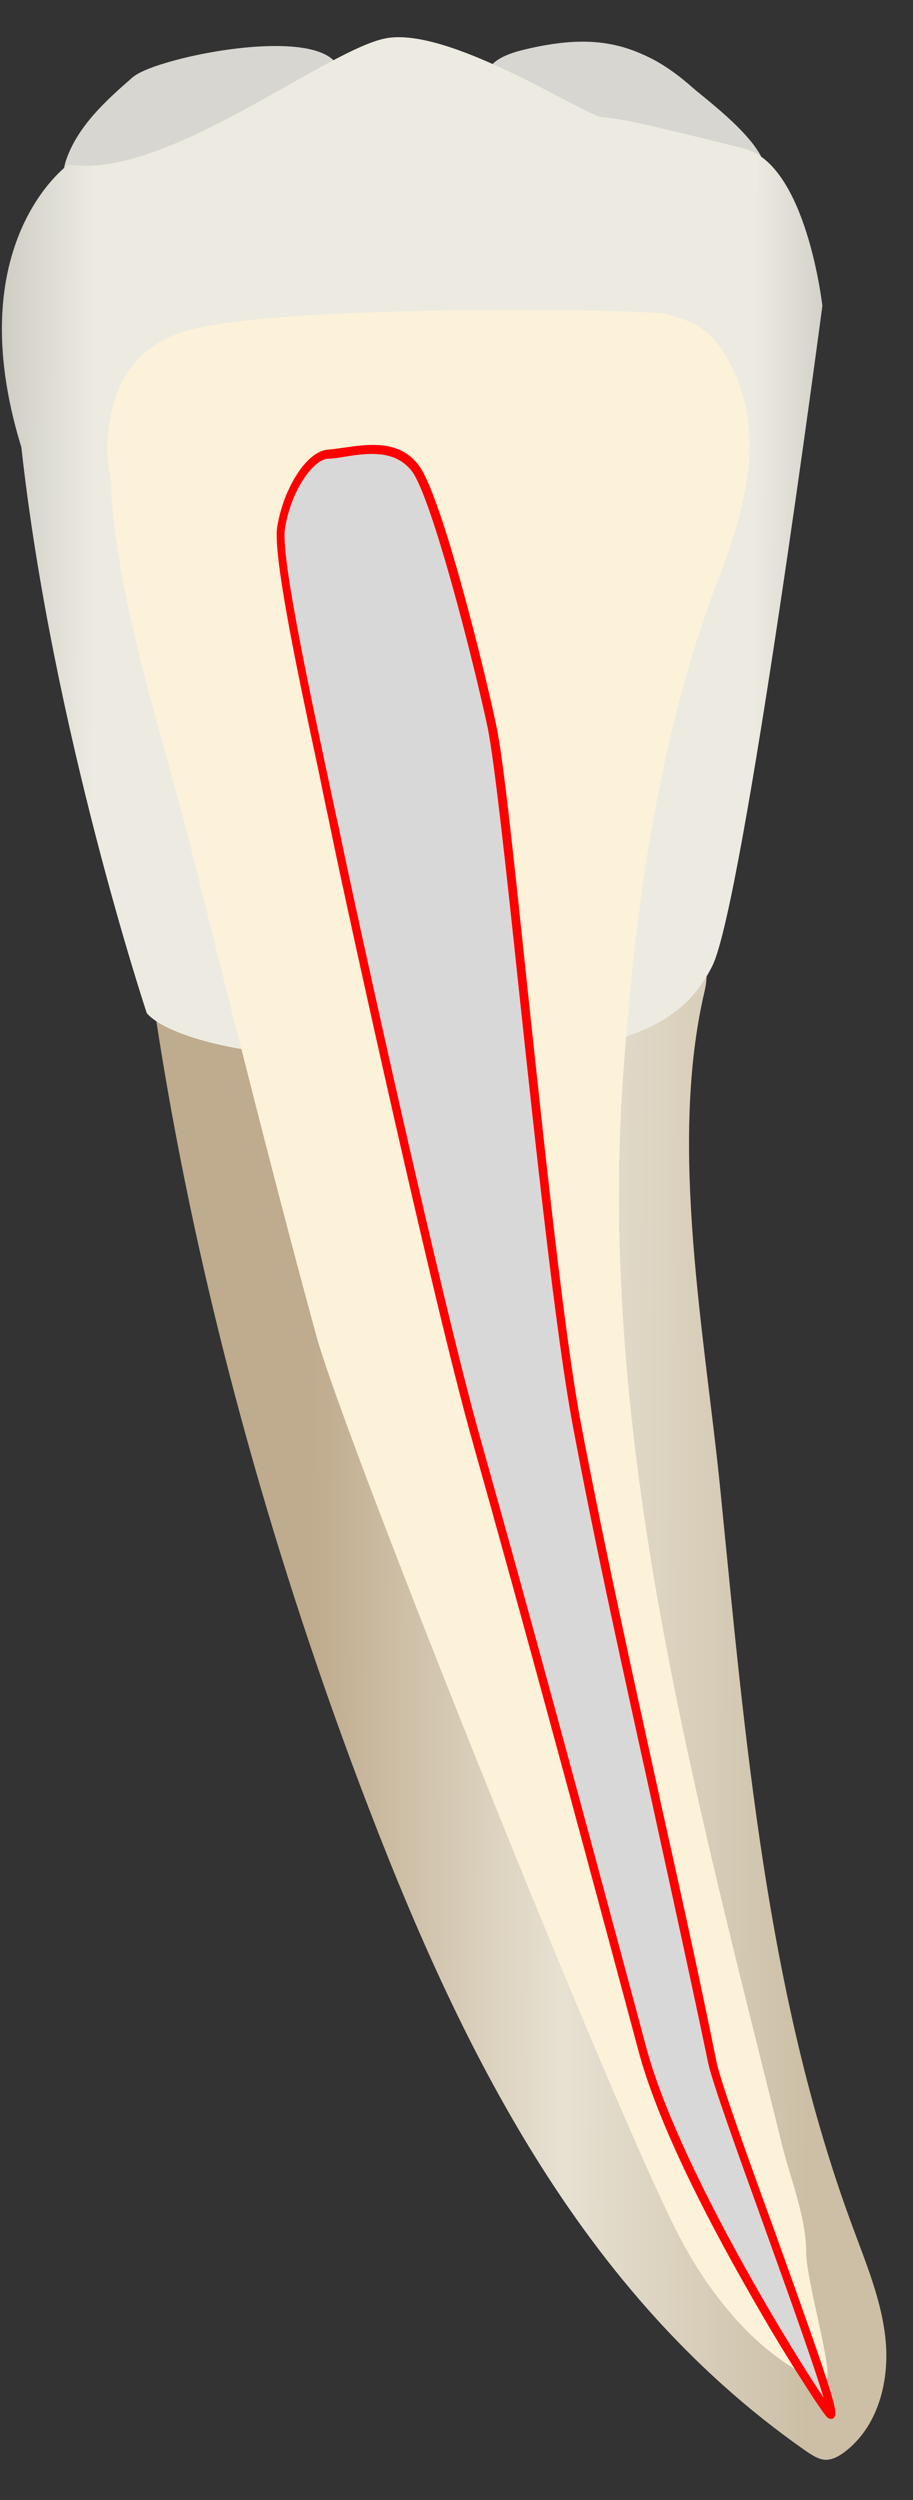 <svg width="19" height="52" viewBox="0 0 19 52" fill="none" xmlns="http://www.w3.org/2000/svg">
<rect x="0" y="0" width="19" height="52" fill="#333333" stroke="none"/>
<path d="M3.234 21.112C4.034 26.372 5.454 31.622 7.294 36.602C9.324 42.072 11.854 47.552 16.774 50.982C16.894 51.062 17.024 51.152 17.164 51.162C17.314 51.172 17.454 51.092 17.574 51.002C18.254 50.492 18.504 49.572 18.434 48.722C18.364 47.882 18.024 47.082 17.734 46.292C15.944 41.452 15.504 36.122 14.994 31.022C14.674 27.792 13.904 23.832 14.664 20.612C15.474 17.152 3.744 20.492 3.234 21.112Z" fill="url(#paint0_linear_90_11392)"/>
<path d="M13.373 1.131C12.643 0.801 11.893 0.791 10.873 1.041C10.603 1.111 10.303 1.211 10.153 1.451C9.453 2.571 15.173 4.721 15.863 3.781C16.263 3.221 14.743 2.111 14.423 1.831C14.063 1.511 13.723 1.281 13.373 1.131Z" fill="#D8D6D0"/>
<path d="M3.446 1.31C3.106 1.41 2.856 1.52 2.746 1.62C2.196 2.1 1.636 2.61 1.386 3.3C1.286 3.57 1.276 3.94 1.526 4.09C1.606 4.14 1.706 4.16 1.806 4.16C2.946 4.25 4.276 3.51 5.246 2.98C5.606 2.78 7.146 2.07 7.076 1.52C6.966 0.67 4.666 0.94 3.446 1.31Z" fill="#D8D6D0"/>
<path d="M1.424 3.421C1.424 3.421 -0.866 5.051 0.444 9.301C1.094 15.181 3.054 21.071 3.054 21.071C3.054 21.071 3.704 22.051 8.284 22.051C12.864 22.051 14.164 21.401 14.824 20.091C15.474 18.781 17.114 6.361 17.114 6.361C17.114 6.361 16.784 3.421 15.484 3.091C14.174 2.761 12.874 2.441 12.544 2.441C12.214 2.441 9.274 0.481 7.964 0.811C6.654 1.131 3.384 3.751 1.424 3.421Z" fill="url(#paint1_linear_90_11392)"/>
<path d="M2.297 9.953C2.297 9.953 1.757 7.353 4.067 6.833C6.377 6.313 13.637 6.443 13.867 6.533C14.097 6.623 14.637 6.663 15.047 7.313C16.017 8.863 15.527 10.523 14.927 12.103C13.687 15.353 13.207 18.943 12.967 22.383C12.437 29.943 14.467 37.303 16.267 44.583C16.437 45.283 16.777 46.113 16.777 46.843C16.777 47.453 17.367 49.403 17.187 49.493C17.007 49.583 15.467 48.973 14.197 46.633C12.927 44.293 7.167 29.933 6.577 27.763C5.647 24.353 4.797 20.923 3.937 17.493C3.317 15.053 2.417 12.453 2.297 9.953Z" fill="#FCF2D9"/>
<path d="M8.647 9.762C9.107 10.412 9.997 14.002 10.236 15.122C10.566 16.732 11.377 26.322 12.007 29.632C12.807 33.882 13.957 38.642 14.836 42.902C15.027 43.822 17.577 50.392 17.287 50.222C17.197 50.182 14.146 45.492 13.367 42.612C12.236 38.402 11.097 34.122 9.917 29.952C9.097 27.052 7.267 18.692 6.967 17.222C6.657 15.722 5.727 11.692 5.847 10.972C5.977 10.172 6.447 9.472 6.827 9.452C7.297 9.432 8.187 9.112 8.647 9.762Z" fill="#D8D8D8"/>
<path d="M17.29 50.312C17.27 50.312 17.25 50.302 17.23 50.292C17.2 50.272 17.11 50.172 16.66 49.462C16.44 49.122 16 48.412 15.5 47.522C14.71 46.132 13.68 44.152 13.28 42.632L12.98 41.512C11.96 37.712 10.9 33.772 9.83 29.972C9.03 27.142 7.21 18.862 6.88 17.242C6.82 16.942 6.73 16.542 6.64 16.082C6.23 14.172 5.67 11.552 5.77 10.952C5.91 10.122 6.4 9.372 6.83 9.352C6.92 9.342 7.03 9.332 7.15 9.312C7.65 9.242 8.33 9.132 8.73 9.702C9.21 10.372 10.11 14.032 10.33 15.102C10.48 15.802 10.71 18.022 10.98 20.582C11.34 23.942 11.74 27.752 12.09 29.612C12.57 32.132 13.17 34.852 13.75 37.492C14.15 39.292 14.56 41.142 14.91 42.882C14.99 43.282 15.55 44.842 16.1 46.352C17.42 50.022 17.45 50.202 17.35 50.292C17.33 50.312 17.31 50.312 17.29 50.312ZM7.74 9.442C7.54 9.442 7.34 9.472 7.16 9.502C7.04 9.522 6.92 9.542 6.82 9.542C6.52 9.562 6.06 10.192 5.93 10.992C5.84 11.552 6.42 14.262 6.8 16.052C6.9 16.512 6.98 16.912 7.05 17.212C7.38 18.832 9.2 27.102 10 29.932C11.07 33.732 12.13 37.672 13.15 41.472L13.45 42.592C14.1 45.002 16.42 48.802 17.14 49.872C16.94 49.202 16.4 47.692 15.94 46.412C15.37 44.832 14.83 43.332 14.74 42.922C14.38 41.192 13.97 39.332 13.58 37.542C13 34.902 12.39 32.172 11.92 29.652C11.57 27.782 11.16 23.972 10.8 20.602C10.53 18.042 10.29 15.842 10.15 15.142C9.88 13.862 9.01 10.422 8.58 9.812C8.36 9.522 8.06 9.442 7.74 9.442Z" fill="#FF0000"/>
<defs>
<linearGradient id="paint0_linear_90_11392" x1="6.466" y1="35.078" x2="16.832" y2="35.115" gradientUnits="userSpaceOnUse">
<stop stop-color="#BFAB8D"/>
<stop offset="0.508" stop-color="#E7E1D2"/>
<stop offset="1" stop-color="#CCBFA6"/>
</linearGradient>
<linearGradient id="paint1_linear_90_11392" x1="-3.595" y1="11.366" x2="20.537" y2="11.454" gradientUnits="userSpaceOnUse">
<stop stop-color="#94938C"/>
<stop offset="0.23" stop-color="#EDEBE1"/>
<stop offset="0.799" stop-color="#EDEBE1"/>
<stop offset="1" stop-color="#94938C"/>
</linearGradient>
</defs>
</svg>
